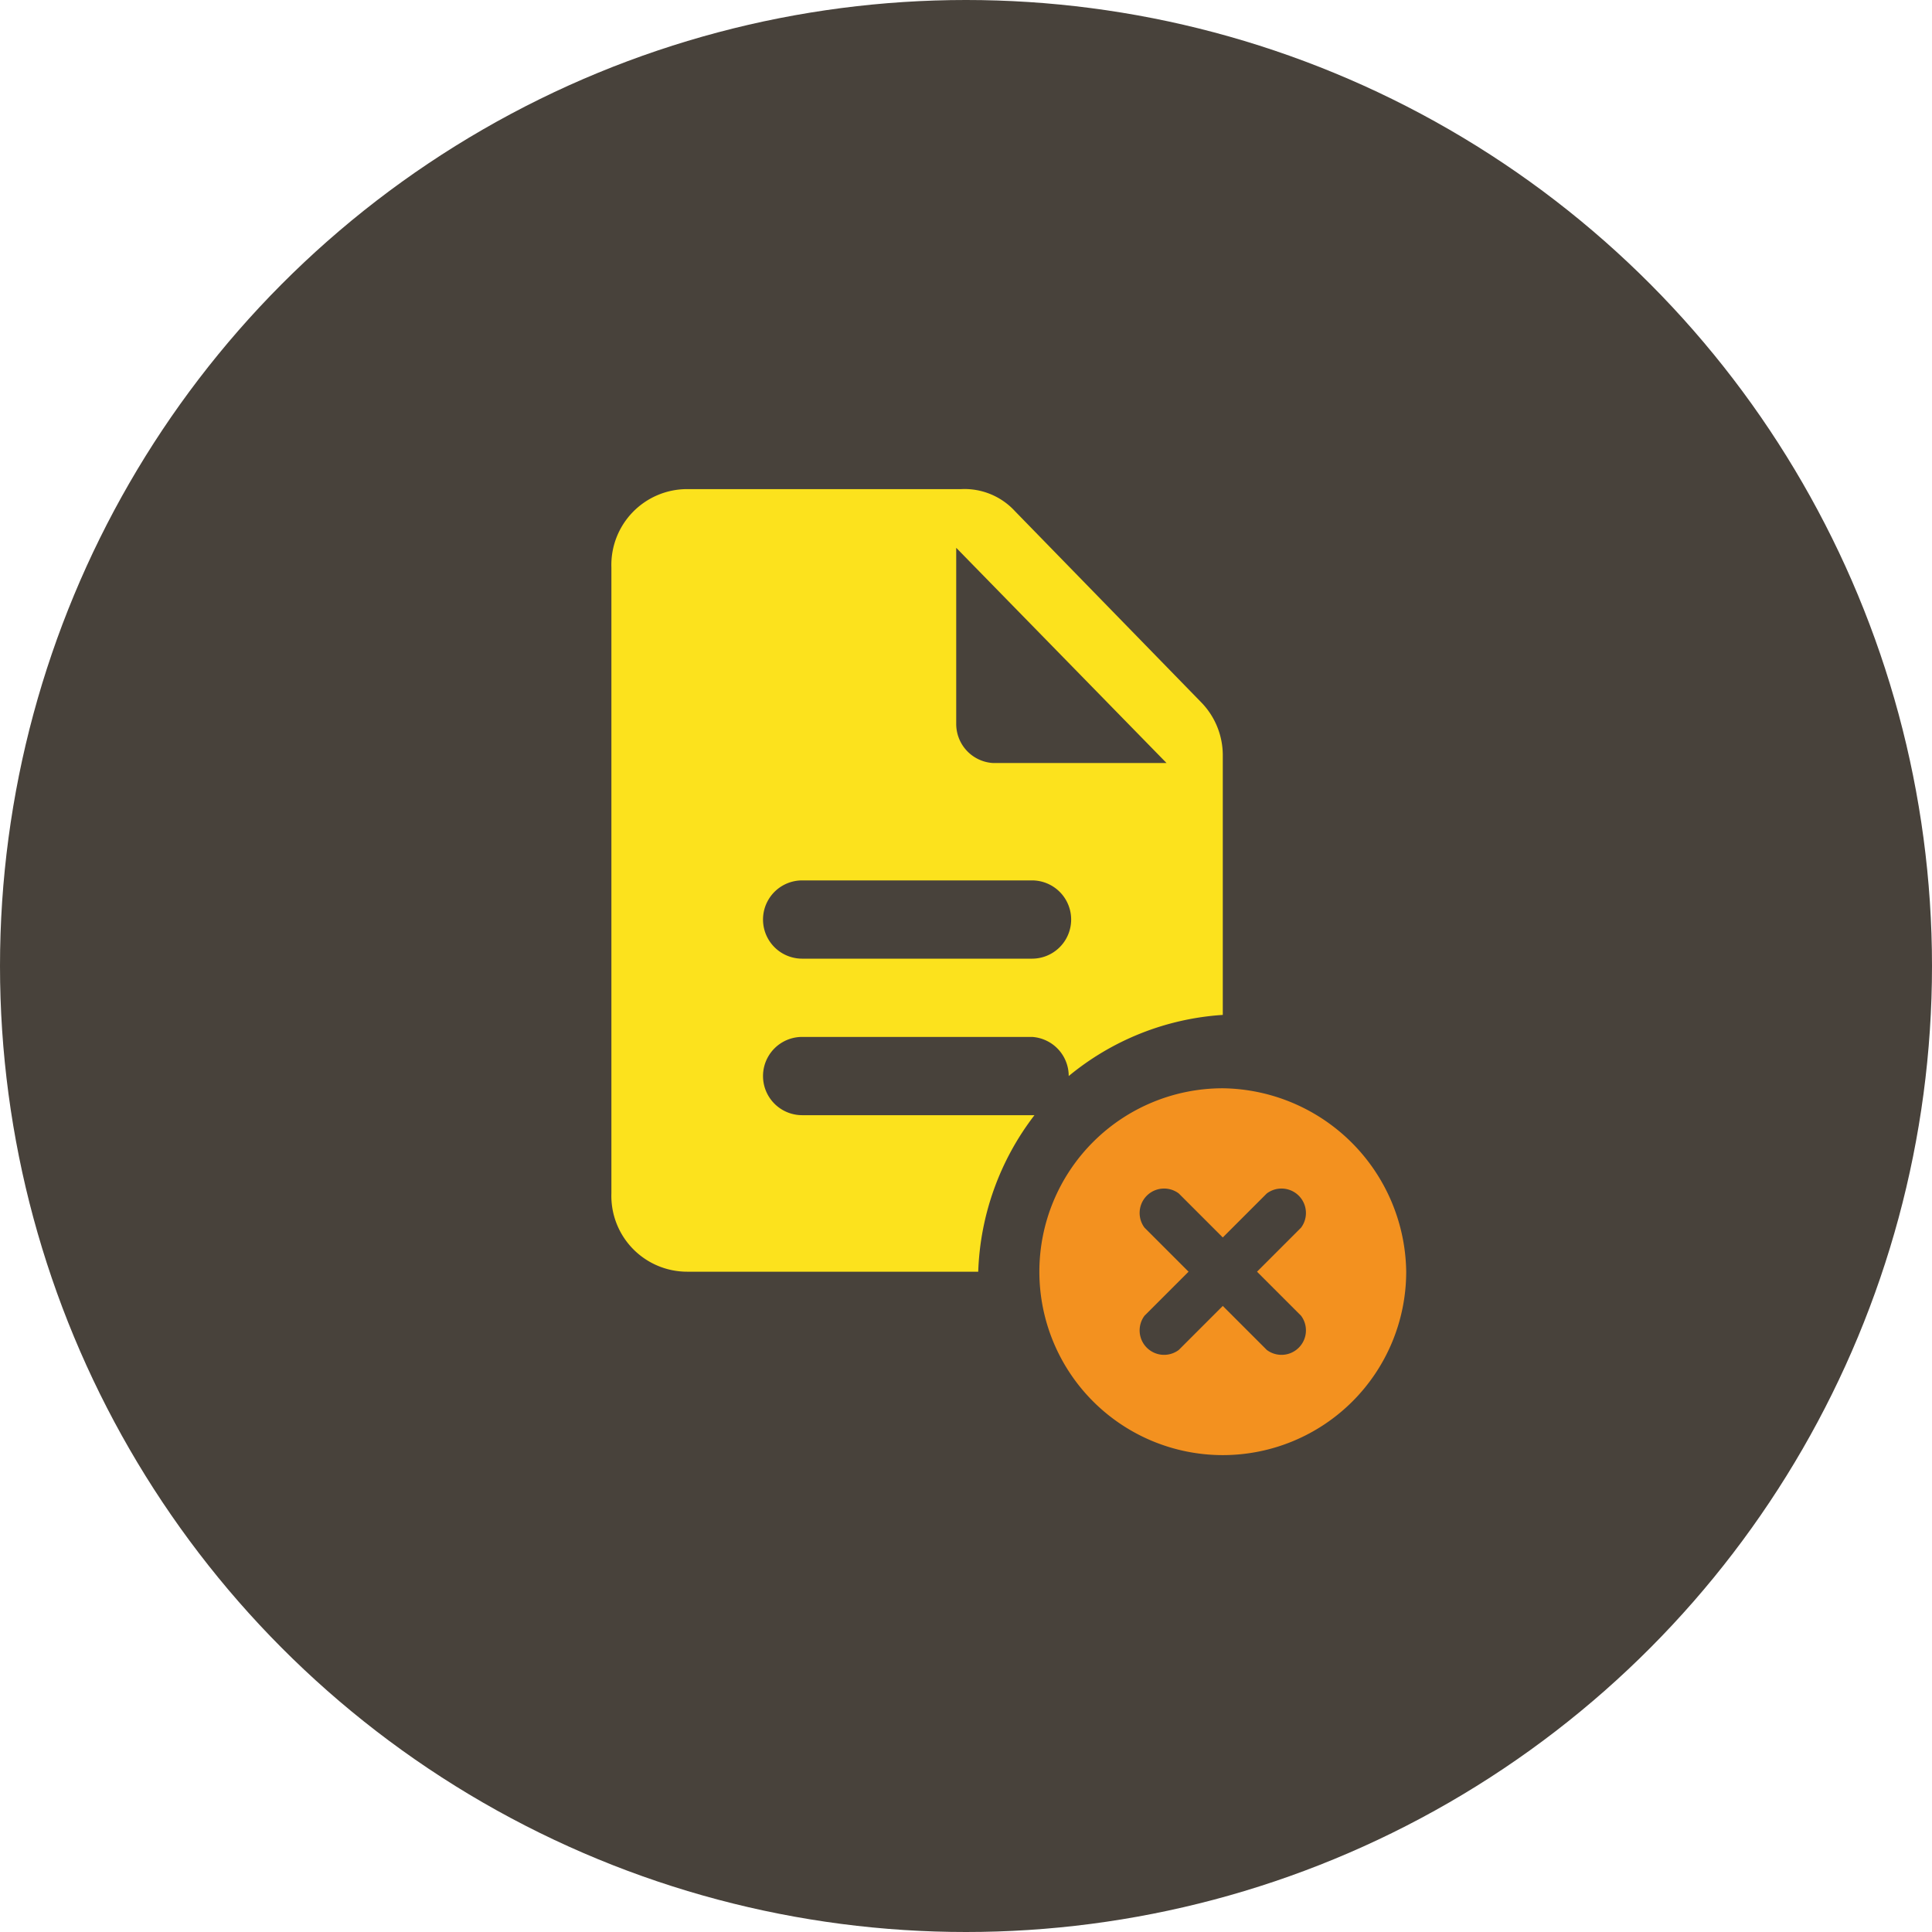 <svg id="1f1e6155-84c6-4fd3-970d-cdf26e53daf7" data-name="Слой 1" xmlns="http://www.w3.org/2000/svg" viewBox="0 0 79 79"><title>wrongorder</title><circle cx="39.5" cy="39.5" r="39.5" style="fill:#48423b"/><path d="M49.1,28.7l-7.6-7.8a2.8,2.8,0,0,0-2.2-.9H28.1A3.1,3.1,0,0,0,25,23.2V48.8A3.1,3.1,0,0,0,28.1,52H40a11.1,11.1,0,0,1,2.3-6.4H32.8a1.6,1.6,0,1,1,0-3.2h9.4A1.6,1.6,0,0,1,43.7,44h0A11,11,0,0,1,50,41.5V30.9A3.1,3.1,0,0,0,49.1,28.7ZM42.2,39.2H32.8a1.6,1.6,0,0,1,0-3.2h9.4a1.6,1.6,0,0,1,0,3.2Zm-1.6-8a1.6,1.6,0,0,1-1.5-1.6V22.4l8.6,8.8Z" style="fill:#fce21d"/><path d="M50,44.5A7.5,7.5,0,1,0,57.5,52,7.6,7.6,0,0,0,50,44.5Zm3.2,9.3a1,1,0,0,1-1.4,1.4L50,53.4l-1.8,1.8a1,1,0,0,1-1.4-1.4L48.6,52l-1.8-1.8a1,1,0,0,1,1.4-1.4L50,50.6l1.8-1.8a1,1,0,0,1,1.4,1.4L51.4,52Z" style="fill:#f3911f"/></svg>